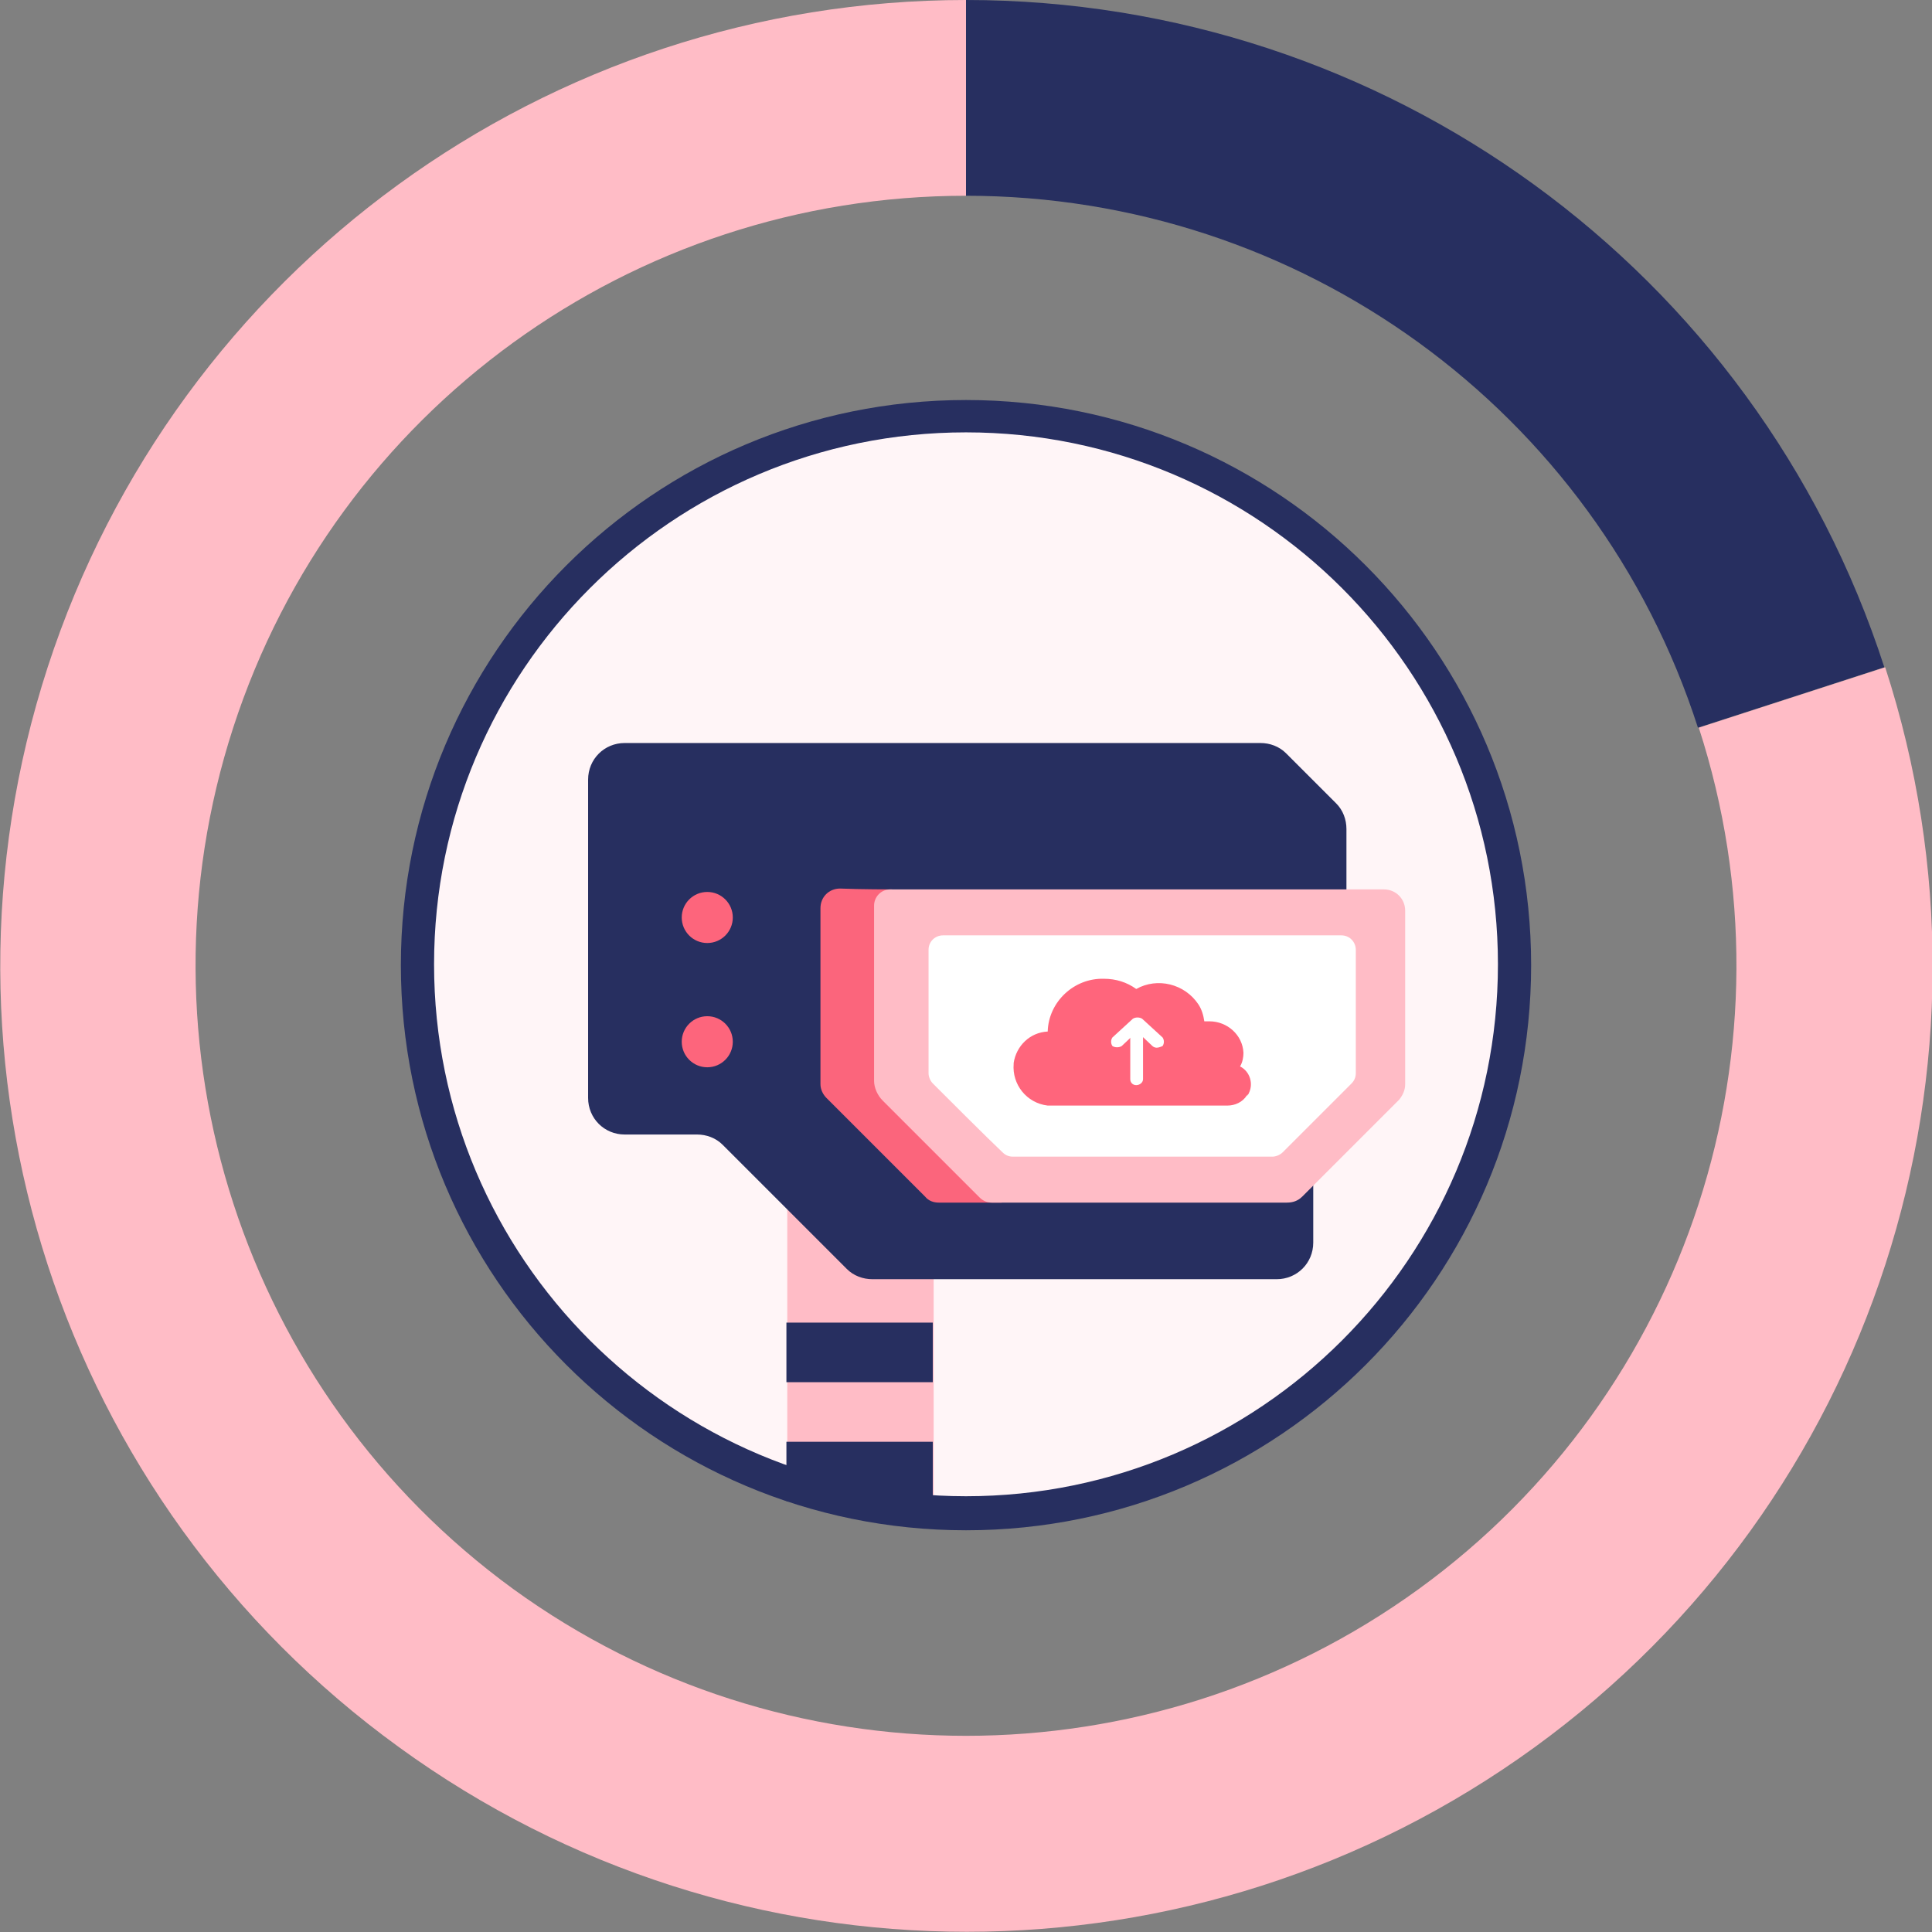 <?xml version="1.0" encoding="utf-8"?>
<!-- Generator: Adobe Illustrator 26.2.1, SVG Export Plug-In . SVG Version: 6.00 Build 0)  -->
<svg version="1.1" id="Calque_1" xmlns="http://www.w3.org/2000/svg" xmlns:xlink="http://www.w3.org/1999/xlink" x="0px" y="0px"
	 viewBox="0 0 227 227" style="enable-background:new 0 0 227 227;" xml:space="preserve">
<rect x="0" y="0" width="227" height="227" fill="#808080" stroke="none"/>
<style type="text/css">
	.st0{fill:#272F60;}
	.st1{fill:#FFBCC6;}
	.st2{fill:#FFF5F7;}
	.st3{fill:#FB657C;}
	.st4{fill:#FFFFFF;}
	.st5{fill:#FD657C;}
	.st6{fill:#FF657C;}
</style>
<g id="ILLUSTRATIONS">
	<g>
		<path id="Tracé_1610_00000138540007058546173780000006358198546900491650_" class="st0" d="M113.5,0c49.2,0,92.8,31.7,107.9,78.4
			l-21.9,7.1C187.5,48.2,152.7,23,113.5,23V0z"/>
		<path id="Tracé_1611_00000079480565289132717880000010690600651110032271_" class="st1" d="M221.5,78.4
			c15.2,46.8-1.4,98-41.2,126.9c-39.8,28.9-93.6,28.9-133.4,0C7,176.4-9.6,125.2,5.6,78.4C20.8,31.7,64.3,0,113.5,0v23
			c-39.2,0-74,25.2-86.1,62.5c-12.1,37.3,1.2,78.1,32.9,101.2c31.7,23,74.7,23,106.4,0c31.7-23,45-63.9,32.9-101.2L221.5,78.4z"/>
	</g>
	<g>
		<path id="Tracé_1071_00000000918330851657696390000000639609986586908323_" class="st2" d="M178,113.3
			c0,35.6-28.9,64.5-64.5,64.5c-1.3,0-2.6,0-3.8-0.1C74.1,175.6,47,145,49.1,109.4c2.1-35.6,32.7-62.7,68.2-60.5
			C151.4,50.9,178,79.2,178,113.3z"/>
		<path id="Tracé_1072_00000182508231008006044990000001327053237938849954_" class="st1" d="M109.7,126.1v51.6
			c-5.9-0.3-11.6-1.5-17.2-3.4v-48.2c0-4.7,3.8-8.6,8.6-8.6S109.7,121.3,109.7,126.1C109.7,126.1,109.7,126.1,109.7,126.1z"/>
		<path id="Tracé_1073_00000021119872906863794520000016411365137784458175_" class="st0" d="M113.5,47
			c-36.7,0-66.4,29.7-66.4,66.4s29.7,66.4,66.4,66.4s66.4-29.7,66.4-66.4C179.9,76.7,150.2,47,113.5,47z M113.5,175.8
			c-34.5,0-62.5-28-62.5-62.5c0-34.5,28-62.5,62.5-62.5s62.5,28,62.5,62.5l0,0C176,147.8,148,175.8,113.5,175.8z"/>
		<path id="Tracé_1074_00000111173069256737827980000014383508621117484952_" class="st0" d="M92.4,155.4v7h17.2v-7H92.4z"/>
		<path id="Tracé_1075_00000085957440629318151970000002877477434147126424_" class="st0" d="M92.4,169.4v7h17.2v-7H92.4z"/>
		<path id="Tracé_1076_00000089543918179298623850000003609167387885716384_" class="st0" d="M158.2,104.5v-7.1
			c0-1.1-0.4-2.2-1.2-3l-5.9-5.9c-0.8-0.8-1.9-1.2-3-1.2H73.4c-2.4,0-4.3,1.9-4.3,4.3c0,0,0,0,0,0V129c0,2.4,1.9,4.3,4.3,4.3h8.5
			c1.1,0,2.2,0.4,3,1.2l14.6,14.6c0.8,0.8,1.9,1.2,3,1.2H150c2.4,0,4.3-1.9,4.3-4.3v-6.8L158.2,104.5z"/>
		<path id="Tracé_1077_00000016046684547914869700000018052596438753535149_" class="st3" d="M104.8,104.5v23.9l12.9,12.9h-7.4
			c-0.6,0-1.2-0.2-1.6-0.7L97.1,129c-0.4-0.4-0.7-1-0.7-1.6v-20.7c0-1.3,1-2.3,2.3-2.3c0,0,0,0,0,0
			C101.1,104.5,104.8,104.5,104.8,104.5z"/>
		<path id="Tracé_1078_00000101804841968315861890000004778837017187906224_" class="st1" d="M162.6,104.5c1.4,0,2.5,1.1,2.5,2.5
			c0,0,0,0,0,0.1v20.3c0,0.7-0.3,1.3-0.7,1.8l-11.4,11.4c-0.5,0.5-1.1,0.7-1.8,0.7h-34.7c-0.5,0-1-0.2-1.4-0.6l-11.4-11.4
			c-0.6-0.6-1-1.5-1-2.3v-20.6c0-1,0.8-1.9,1.9-1.9c0,0,0,0,0,0L162.6,104.5z"/>
		<path id="Tracé_1079_00000122692104814420048210000017639343939726571654_" class="st4" d="M109.6,127.3
			c-0.3-0.3-0.5-0.8-0.5-1.2v-14.5c0-1,0.8-1.7,1.7-1.7c0,0,0,0,0,0h46.8c1,0,1.7,0.8,1.7,1.7c0,0,0,0,0,0v14.5
			c0,0.5-0.2,0.9-0.5,1.2l-8.1,8.1c-0.3,0.3-0.8,0.5-1.2,0.5H119c-0.5,0-0.9-0.2-1.2-0.5C116.1,133.8,111.2,128.9,109.6,127.3z"/>
		<circle id="Ellipse_86_00000000929424390195933700000013577536997614141325_" class="st5" cx="83.1" cy="122.4" r="3"/>
		<circle id="Ellipse_87_00000110467377835365147230000009802980300182964916_" class="st5" cx="83.1" cy="107.8" r="3"/>
		<path id="Tracé_834_00000079462161739934664180000001726425270639746962_" class="st6" d="M123.1,129.9c-2.5-0.3-4.2-2.5-4-4.9
			c0,0,0,0,0,0v-0.1c0.3-2,1.9-3.6,4-3.7l0,0c0.1-3.5,3.1-6.3,6.6-6.2c1.4,0,2.7,0.4,3.8,1.2c2.5-1.4,5.7-0.6,7.3,1.8
			c0.4,0.6,0.6,1.3,0.7,2h0.6c2.1,0,3.9,1.6,4,3.7c0,0.5-0.1,1.1-0.4,1.6c1.2,0.6,1.6,2.1,1,3.2c0,0,0,0.1-0.1,0.1
			c0,0.1,0,0.1-0.1,0.1c0,0,0,0,0,0c-0.5,0.8-1.4,1.2-2.3,1.2L123.1,129.9z"/>
		<path id="Tracé_835_00000072995132479765326480000016261736526403933066_" class="st4" d="M133.5,127.5c-0.4,0-0.7-0.3-0.7-0.7
			v-6.2c0-0.4,0.4-0.7,0.8-0.7c0.4,0,0.7,0.3,0.7,0.7v6.2C134.3,127.2,133.9,127.5,133.5,127.5z"/>
		<path id="Tracé_836_00000030479834238064085170000004910633658246587776_" class="st4" d="M135.9,123.1c-0.2,0-0.4-0.1-0.5-0.2
			l-1.8-1.7l-1.8,1.7c-0.3,0.2-0.8,0.2-1.1,0c-0.2-0.3-0.2-0.7,0-1l0,0l2.4-2.2c0.3-0.2,0.8-0.2,1.1,0l2.4,2.2c0.2,0.3,0.2,0.7,0,1
			l0,0C136.4,123,136.1,123.1,135.9,123.1z"/>
	</g>
</g>
<g id="TEXTES_FR">
</g>
<g id="TEXTES_GB">
</g>
</svg>
